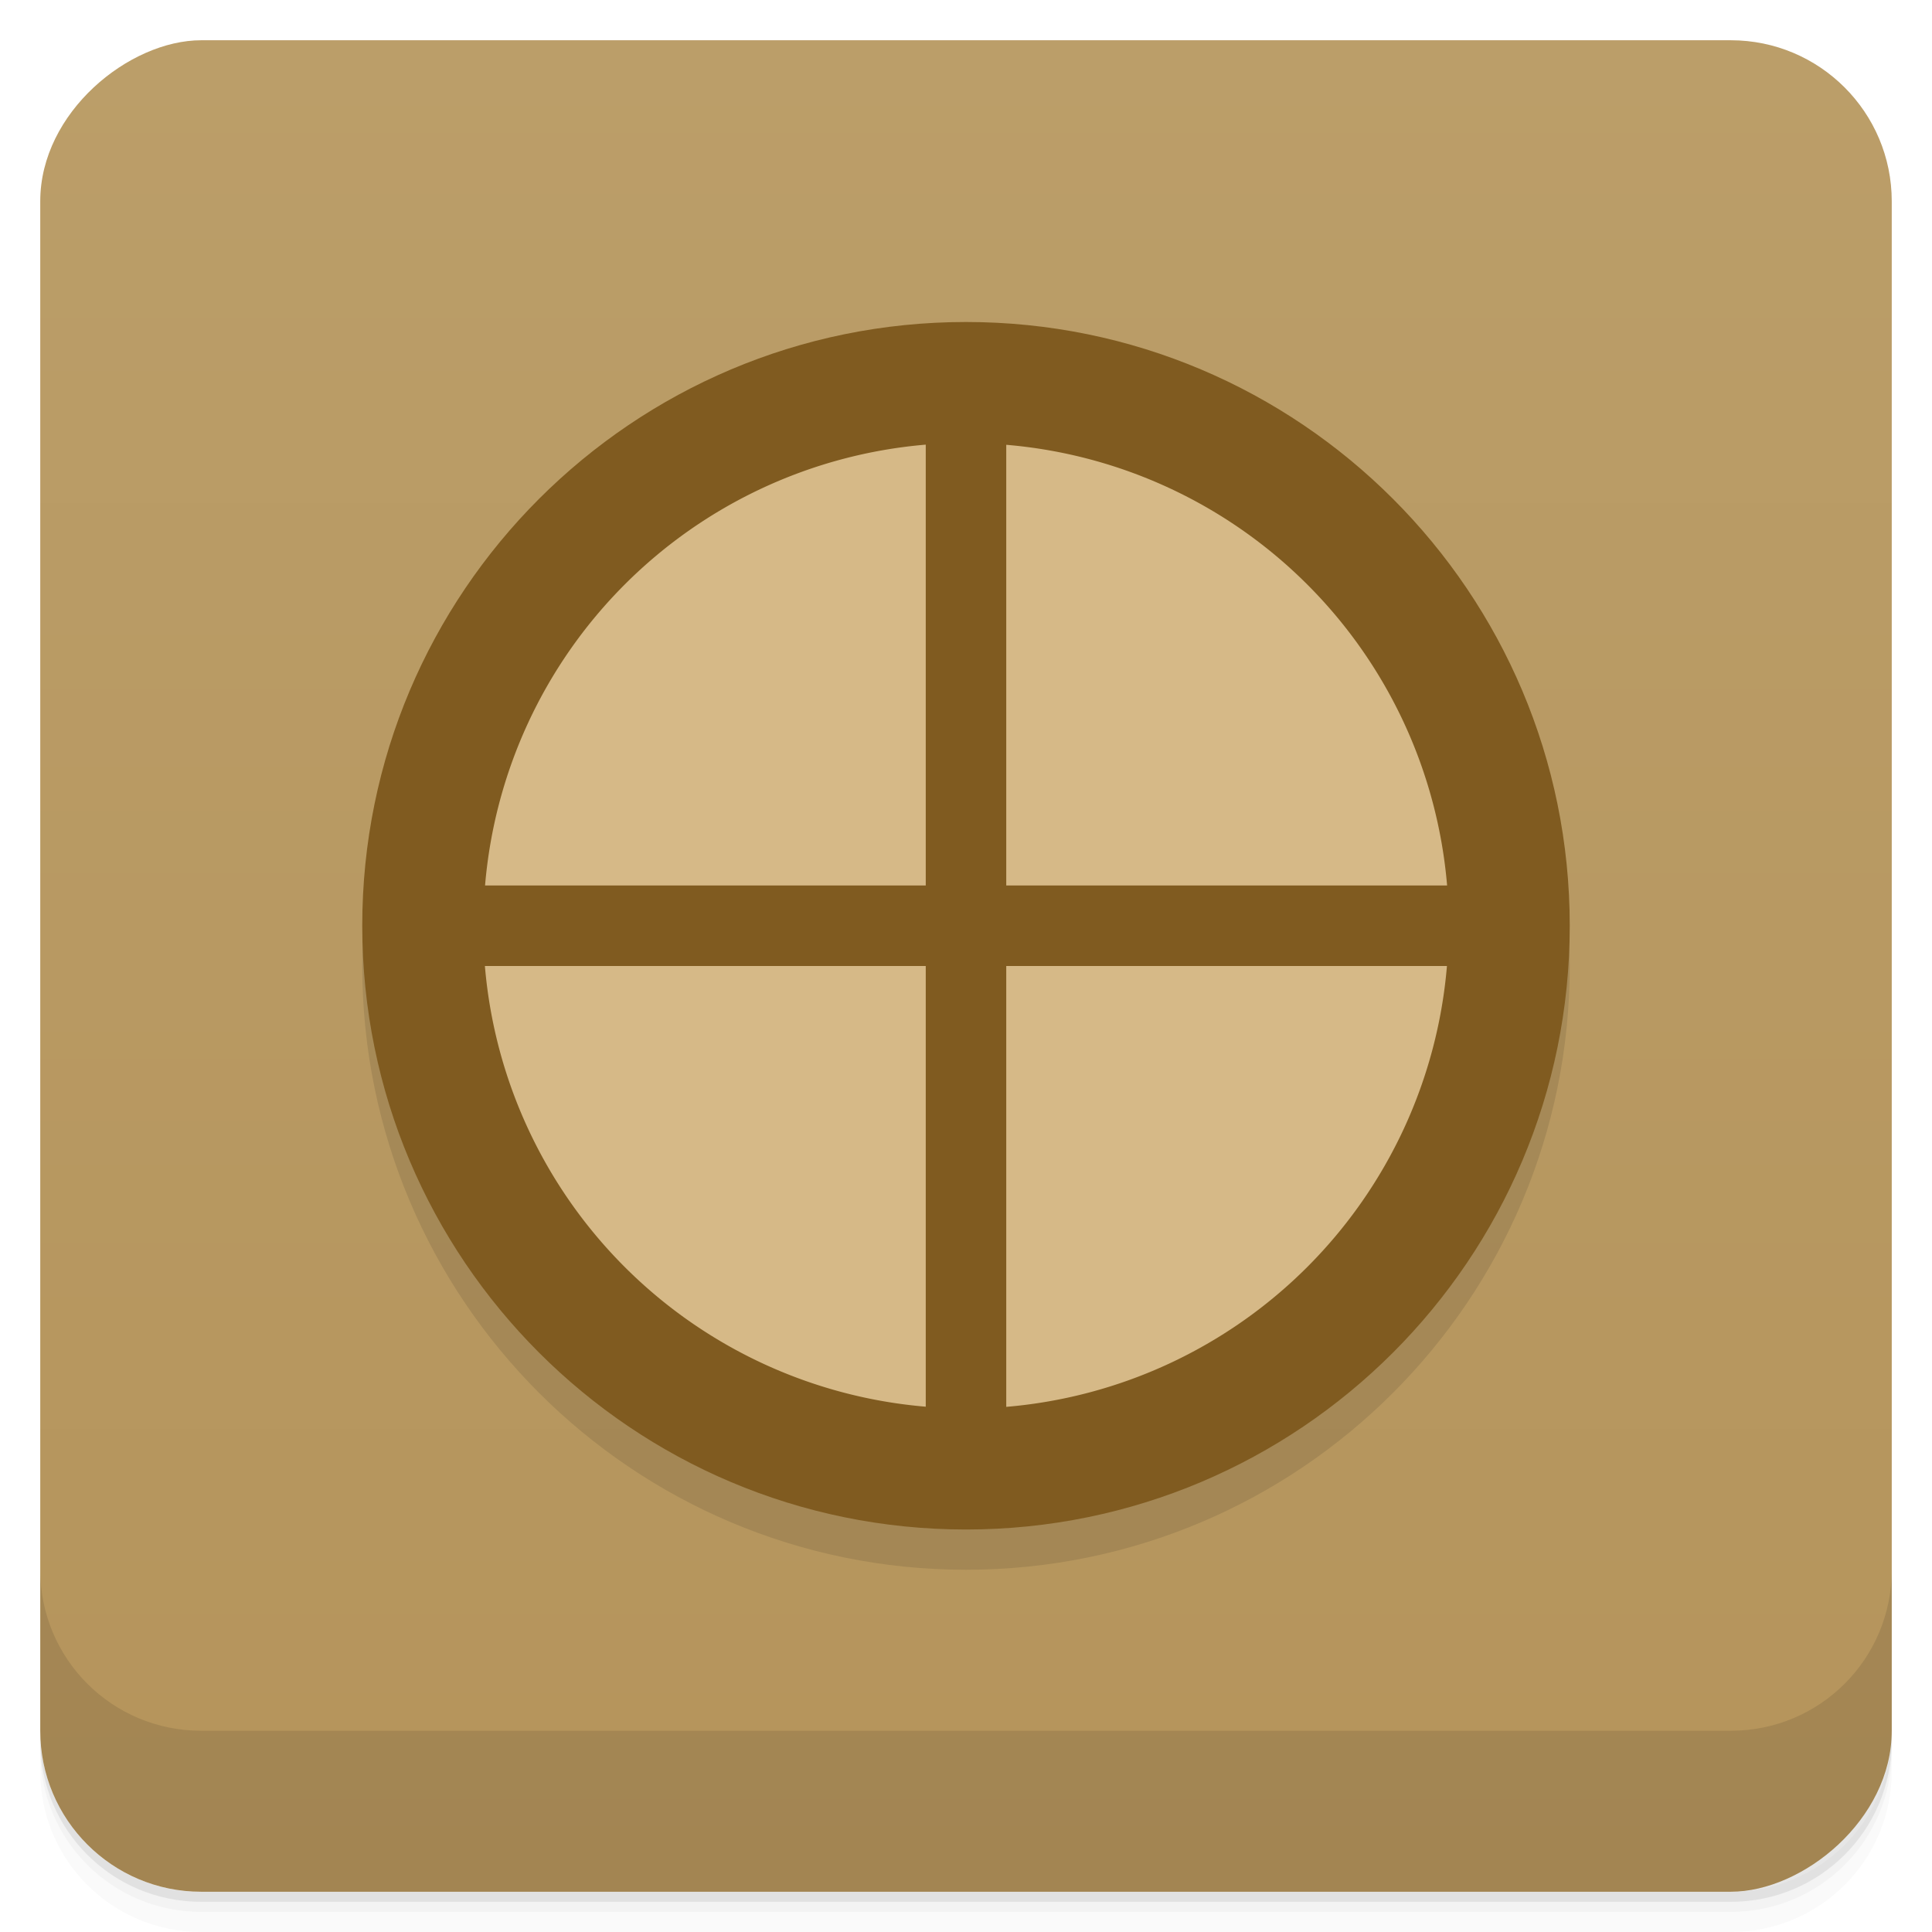<svg width="48" height="48" version="1.1" viewBox="0 0 48 48" xmlns="http://www.w3.org/2000/svg">
 <defs>
  <linearGradient id="bg" x1="1" x2="47" gradientTransform="translate(-48 .002)" gradientUnits="userSpaceOnUse">
   <stop stop-color="#b5945b" offset="0"/>
   <stop stop-color="#bb9e69" offset="1"/>
  </linearGradient>
 </defs>
 <path d="m1 43v0.25c0 2.216 1.784 4 4 4h38c2.216 0 4-1.784 4-4v-0.25c0 2.216-1.784 4-4 4h-38c-2.216 0-4-1.784-4-4zm0 0.5v0.5c0 2.216 1.784 4 4 4h38c2.216 0 4-1.784 4-4v-0.5c0 2.216-1.784 4-4 4h-38c-2.216 0-4-1.784-4-4z" style="opacity:.02"/>
 <path d="m1 43.25v0.25c0 2.216 1.784 4 4 4h38c2.216 0 4-1.784 4-4v-0.25c0 2.216-1.784 4-4 4h-38c-2.216 0-4-1.784-4-4z" style="opacity:.05"/>
 <path d="m1 43v0.25c0 2.216 1.784 4 4 4h38c2.216 0 4-1.784 4-4v-0.25c0 2.216-1.784 4-4 4h-38c-2.216 0-4-1.784-4-4z" style="opacity:.1"/>
 <rect transform="rotate(-90)" x="-47" y="1" width="46" height="46" rx="4" style="fill:url(#bg)"/>
 <path d="m1 39v4c0 2.216 1.784 4 4 4h38c2.216 0 4-1.784 4-4v-4c0 2.216-1.784 4-4 4h-38c-2.216 0-4-1.784-4-4z" style="opacity:.1"/>
 <g transform="translate(1)" style="opacity:.1">
  <path d="m23 9c-8.285 0-15 6.715-15 15s6.715 15 15 15 15-6.715 15-15-6.715-15-15-15z"/>
 </g>
 <path d="m24 8c-8.285 0-15 6.715-15 15s6.715 15 15 15 15-6.715 15-15-6.715-15-15-15z" style="fill:#805b20"/>
 <path d="m23 11.047a12 12 0 0 0-10.949 10.953h10.949zm2 0.004v10.949h10.953a12 12 0 0 0-10.953-10.949zm-12.953 12.949a12 12 0 0 0 10.953 10.949v-10.949zm12.953 0v10.953a12 12 0 0 0 10.949-10.953z" style="fill:#d6b987"/>
</svg>
